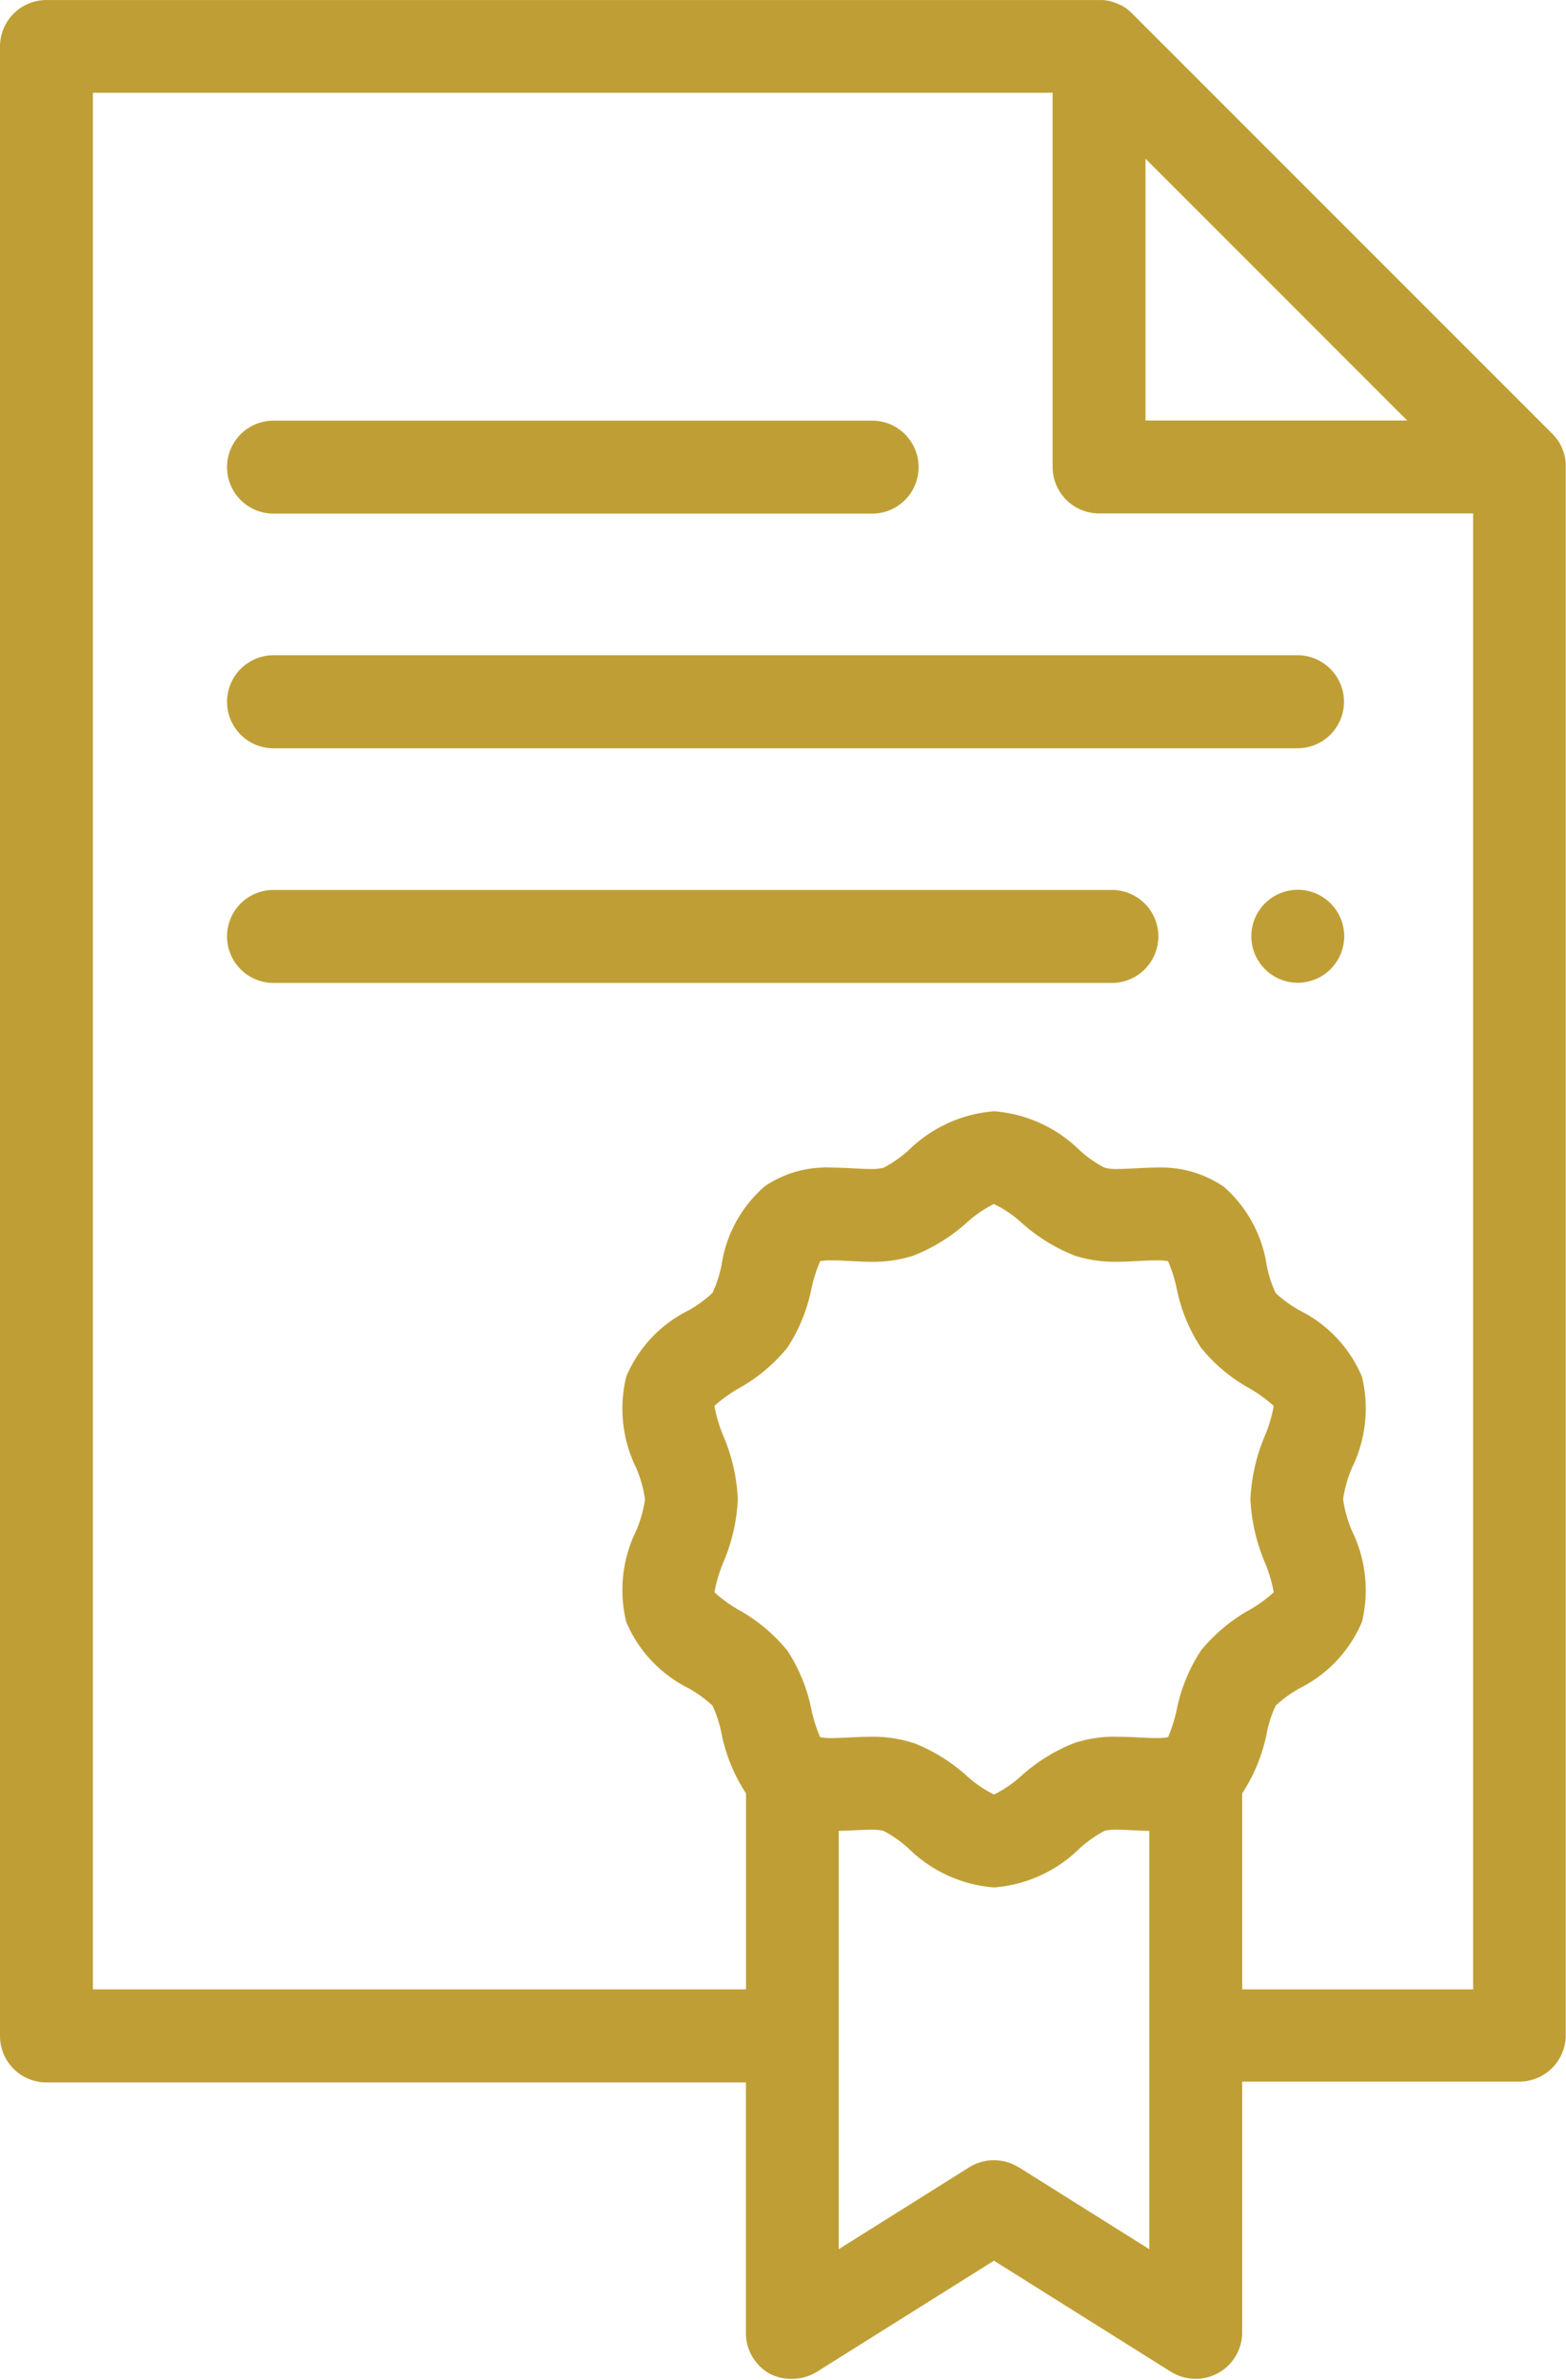 <svg xmlns="http://www.w3.org/2000/svg" width="34.714" height="52.734" viewBox="0 0 34.714 52.734">
  <path id="Path_790" data-name="Path 790" d="M16.067-3221.4a1.03,1.03,0,0,1-.532-.9v-5.557H.03a1.03,1.03,0,0,1-1.03-1.03v-44.084A1.03,1.03,0,0,1,.03-3274H23.364l.036,0a.177.177,0,0,1,.033,0,1.288,1.288,0,0,1,.133.015,1.016,1.016,0,0,1,.128.036l.033.011c.038.015.076.032.114.05,0,0,0,0,.007,0a1.209,1.209,0,0,1,.114.071l.028.021a.77.77,0,0,1,.1.088l9.321,9.32a1.04,1.04,0,0,1,.09.1c0,.009.012.016.019.026a1.07,1.07,0,0,1,.071.113.007.007,0,0,1,0,0,.749.749,0,0,1,.052.121.293.293,0,0,1,.012.031,1.063,1.063,0,0,1,.036.127c.007.045.012.087.017.132v.034c0,.011,0,.022,0,.035v34.764a1.03,1.03,0,0,1-1.03,1.03H26.536v5.557a1.03,1.03,0,0,1-.532.9,1.032,1.032,0,0,1-.5.128,1.041,1.041,0,0,1-.548-.156l-3.923-2.461-3.923,2.461a1.035,1.035,0,0,1-.547.157A1.035,1.035,0,0,1,16.067-3221.4Zm5.517-4.577,2.893,1.815v-9.269c-.109,0-.216-.007-.32-.012-.138-.007-.266-.014-.382-.014a1.038,1.038,0,0,0-.292.026,2.777,2.777,0,0,0-.548.385,3.026,3.026,0,0,1-1.9.868,3.038,3.038,0,0,1-1.9-.868,2.709,2.709,0,0,0-.548-.385,1.038,1.038,0,0,0-.292-.026c-.116,0-.244.007-.38.014-.1.005-.211.008-.323.012v9.269l2.893-1.815a1.034,1.034,0,0,1,.548-.157A1.034,1.034,0,0,1,21.584-3225.974Zm4.532-21.739a2.893,2.893,0,0,1,.963,1.751,2.587,2.587,0,0,0,.2.617,2.794,2.794,0,0,0,.524.381,2.906,2.906,0,0,1,1.388,1.472,2.986,2.986,0,0,1-.218,2.012,2.754,2.754,0,0,0-.2.705,2.758,2.758,0,0,0,.2.706,2.987,2.987,0,0,1,.218,2.011,2.919,2.919,0,0,1-1.388,1.473,2.648,2.648,0,0,0-.524.382,2.533,2.533,0,0,0-.2.617,3.771,3.771,0,0,1-.543,1.327v4.343h5.119v-32.705H23.364a1.03,1.03,0,0,1-1.03-1.03v-8.292H1.06v42.026H15.537v-4.343a3.727,3.727,0,0,1-.543-1.327,2.757,2.757,0,0,0-.2-.617,2.829,2.829,0,0,0-.524-.382,2.9,2.9,0,0,1-1.388-1.473,2.973,2.973,0,0,1,.216-2.011,2.758,2.758,0,0,0,.2-.706,2.754,2.754,0,0,0-.2-.705,2.972,2.972,0,0,1-.216-2.012,2.887,2.887,0,0,1,1.388-1.472,2.76,2.76,0,0,0,.524-.384,2.749,2.749,0,0,0,.2-.615,2.869,2.869,0,0,1,.963-1.751,2.435,2.435,0,0,1,1.476-.411c.168,0,.327.009.484.017.135.007.266.014.38.014a1.028,1.028,0,0,0,.292-.029,2.711,2.711,0,0,0,.548-.382,3.037,3.037,0,0,1,1.9-.868,3.037,3.037,0,0,1,1.9.868,2.706,2.706,0,0,0,.546.382,1.028,1.028,0,0,0,.292.029c.116,0,.244-.007.382-.014.154-.008.316-.017.482-.017A2.446,2.446,0,0,1,26.116-3247.712Zm-6.877,12.332a3.879,3.879,0,0,1,1.189.731,2.594,2.594,0,0,0,.607.416,2.594,2.594,0,0,0,.607-.416,3.879,3.879,0,0,1,1.189-.731,2.869,2.869,0,0,1,.942-.133c.168,0,.33.008.484.017.138.005.266.012.38.012a1.308,1.308,0,0,0,.256-.02,3.363,3.363,0,0,0,.19-.6,3.722,3.722,0,0,1,.539-1.319,3.746,3.746,0,0,1,1.084-.906,2.9,2.9,0,0,0,.529-.385,3.087,3.087,0,0,0-.192-.65,4.1,4.1,0,0,1-.325-1.415,4.113,4.113,0,0,1,.325-1.414,3.039,3.039,0,0,0,.192-.65,3.037,3.037,0,0,0-.529-.385,3.7,3.7,0,0,1-1.084-.906,3.722,3.722,0,0,1-.539-1.317,3.3,3.3,0,0,0-.19-.6,1.405,1.405,0,0,0-.256-.018c-.114,0-.242.006-.38.013-.154.007-.316.018-.484.018a2.942,2.942,0,0,1-.942-.133,3.9,3.9,0,0,1-1.189-.734,2.436,2.436,0,0,0-.612-.412,2.648,2.648,0,0,0-.6.412,3.9,3.9,0,0,1-1.189.734,2.922,2.922,0,0,1-.942.133c-.166,0-.327-.01-.484-.018-.135-.007-.263-.013-.38-.013a1.348,1.348,0,0,0-.254.018,3.289,3.289,0,0,0-.192.6,3.715,3.715,0,0,1-.536,1.317,3.7,3.7,0,0,1-1.087.906,3.131,3.131,0,0,0-.529.385,3.183,3.183,0,0,0,.192.65,4.06,4.06,0,0,1,.327,1.414,4.042,4.042,0,0,1-.327,1.415,3.236,3.236,0,0,0-.192.65,3.081,3.081,0,0,0,.529.385,3.754,3.754,0,0,1,1.087.906,3.715,3.715,0,0,1,.536,1.319,3.167,3.167,0,0,0,.192.6,1.255,1.255,0,0,0,.254.02c.116,0,.244-.007.38-.012.157-.009.318-.017.484-.017A2.85,2.85,0,0,1,19.239-3235.38Zm5.154-29.3h5.8l-5.8-5.8Zm2.345,11.429a1.032,1.032,0,0,1,1.03-1.03,1.032,1.032,0,0,1,1.03,1.03,1.033,1.033,0,0,1-1.03,1.031A1.033,1.033,0,0,1,26.738-3253.251ZM5.063-3252.22a1.031,1.031,0,0,1-1.03-1.031,1.029,1.029,0,0,1,1.03-1.03H23.648a1.03,1.03,0,0,1,1.03,1.03,1.033,1.033,0,0,1-1.03,1.031Zm0-5.2a1.03,1.03,0,0,1-1.03-1.029,1.032,1.032,0,0,1,1.03-1.033h22.7a1.033,1.033,0,0,1,1.03,1.033,1.032,1.032,0,0,1-1.03,1.029Zm0-5.2a1.029,1.029,0,0,1-1.03-1.03,1.029,1.029,0,0,1,1.03-1.03h13.27a1.03,1.03,0,0,1,1.03,1.03,1.03,1.03,0,0,1-1.03,1.03Z" transform="translate(1 3274.001)" fill="#bf9f35"/>
</svg>
